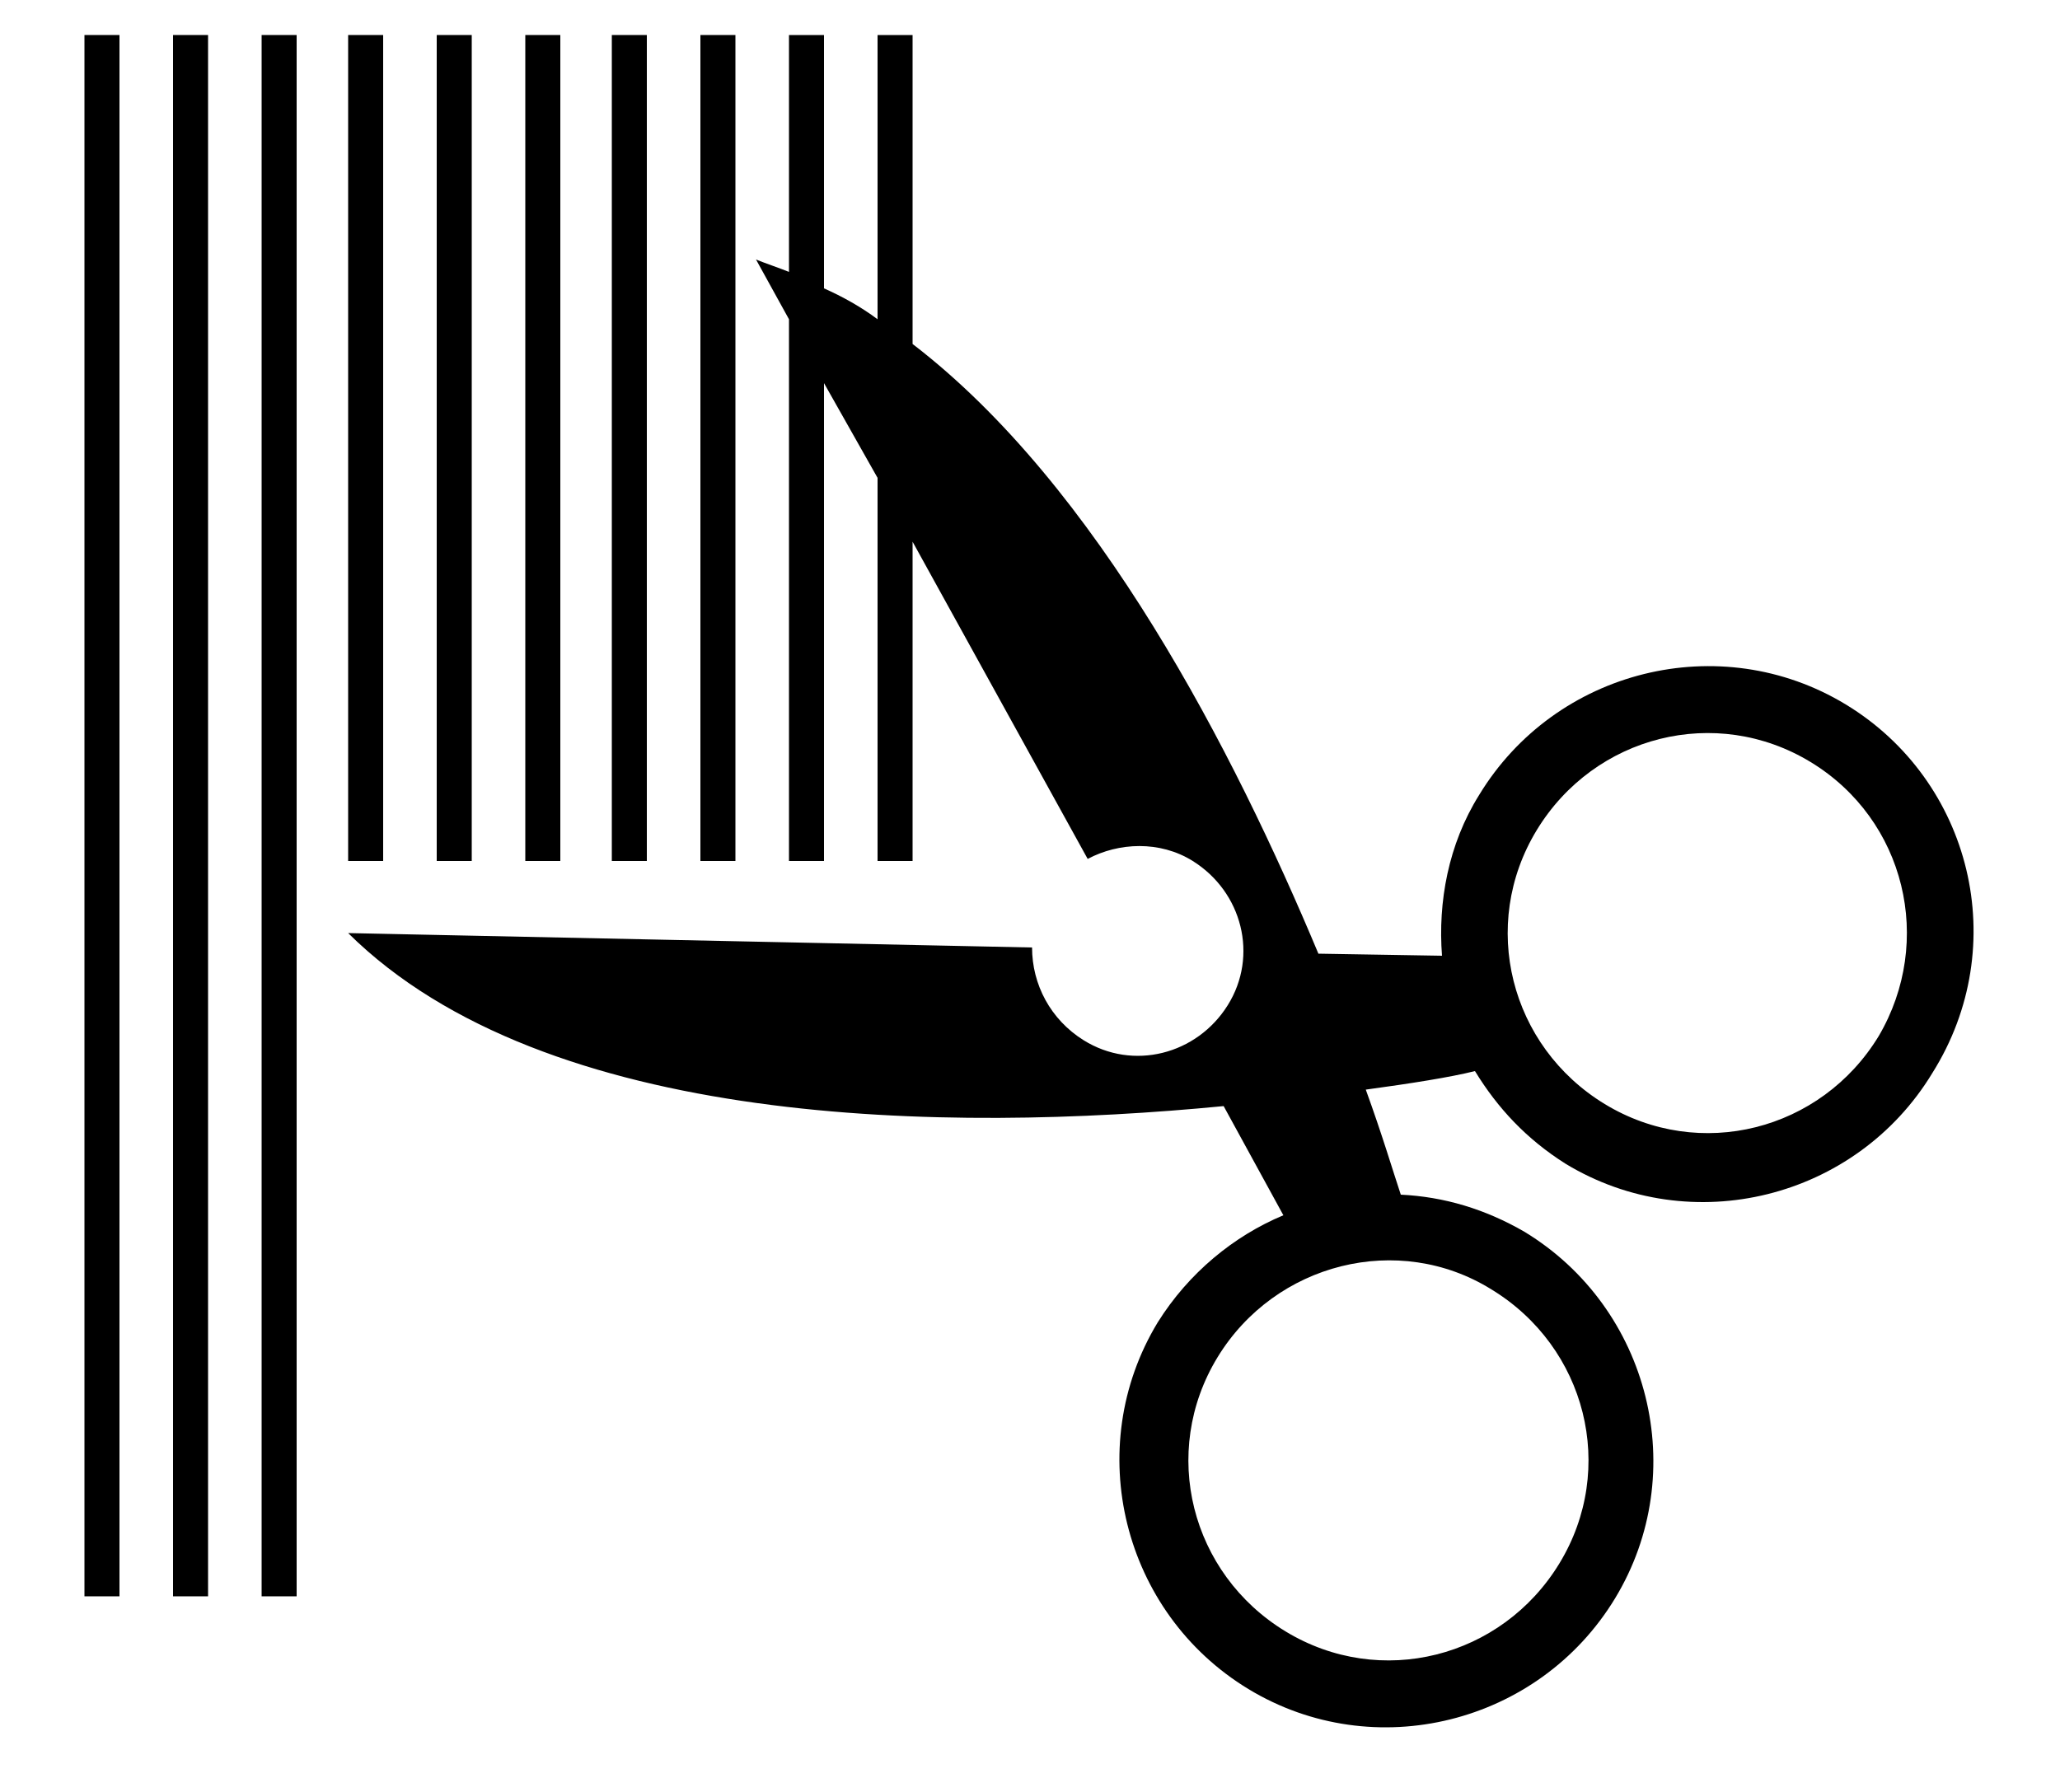 <?xml version="1.0" encoding="utf-8"?>
<!-- Generator: Adobe Illustrator 22.1.0, SVG Export Plug-In . SVG Version: 6.00 Build 0)  -->
<svg version="1.1" id="Layer_1" xmlns="http://www.w3.org/2000/svg" xmlns:xlink="http://www.w3.org/1999/xlink" x="0px" y="0px"
	 viewBox="0 0 100 87" style="enable-background:new 0 0 100 87;" xml:space="preserve">
<g>
	<path d="M89.6,34.2c-6.1-3.7-14.1-1.7-17.8,4.4c-1.5,2.4-2,5.2-1.8,7.8l-6-0.1c-4.1-9.8-10.7-22.7-19.7-29.6v-15h-1.7v13.8
		c-0.8-0.6-1.7-1.1-2.6-1.5V1.7h-1.7v11.5c-0.5-0.2-1.1-0.4-1.6-0.6l1.6,2.9v26.3H40V18.6l2.6,4.6v18.6h1.7V26.3l8.5,15.4
		c1.5-0.8,3.5-0.9,5.1,0.1c2.4,1.5,3.2,4.6,1.7,7s-4.6,3.2-7,1.7c-1.6-1-2.5-2.7-2.5-4.5l-33.2-0.7c9.6,9.5,29.1,9.7,42.5,8.4
		l2.9,5.3c-2.4,1-4.6,2.8-6.1,5.2c-3.7,6.1-1.7,14.1,4.4,17.8s14.1,1.7,17.8-4.4s1.7-14.1-4.4-17.8c-1.9-1.1-3.9-1.7-6-1.8
		c-0.4-1.2-0.9-2.9-1.7-5.1c2.2-0.3,4.1-0.6,5.3-0.9c1.1,1.8,2.5,3.3,4.4,4.5c6.1,3.7,14.1,1.7,17.8-4.4
		C97.7,45.9,95.7,37.9,89.6,34.2z M72.4,62.6c4.6,2.8,6.1,8.7,3.3,13.3c-2.8,4.6-8.7,6.1-13.3,3.3c-4.6-2.8-6.1-8.7-3.3-13.3
		C61.9,61.3,67.9,59.8,72.4,62.6z M91.2,50.3c-2.8,4.6-8.7,6.1-13.3,3.3c-4.6-2.8-6.1-8.7-3.3-13.3c2.8-4.6,8.7-6.1,13.3-3.3
		S93.9,45.7,91.2,50.3z"/>
	<rect x="25.5" y="1.7" width="1.7" height="40.1"/>
	<rect x="21.2" y="1.7" width="1.7" height="40.1"/>
	<rect x="16.9" y="1.7" width="1.7" height="40.1"/>
	<rect x="12.7" y="1.7" width="1.7" height="75.8"/>
	<rect x="29.7" y="1.7" width="1.7" height="40.1"/>
	<rect x="34" y="1.7" width="1.7" height="40.1"/>
	<rect x="8.4" y="1.7" width="1.7" height="75.8"/>
	<rect x="4.1" y="1.7" width="1.7" height="75.8"/>
</g>
</svg>
